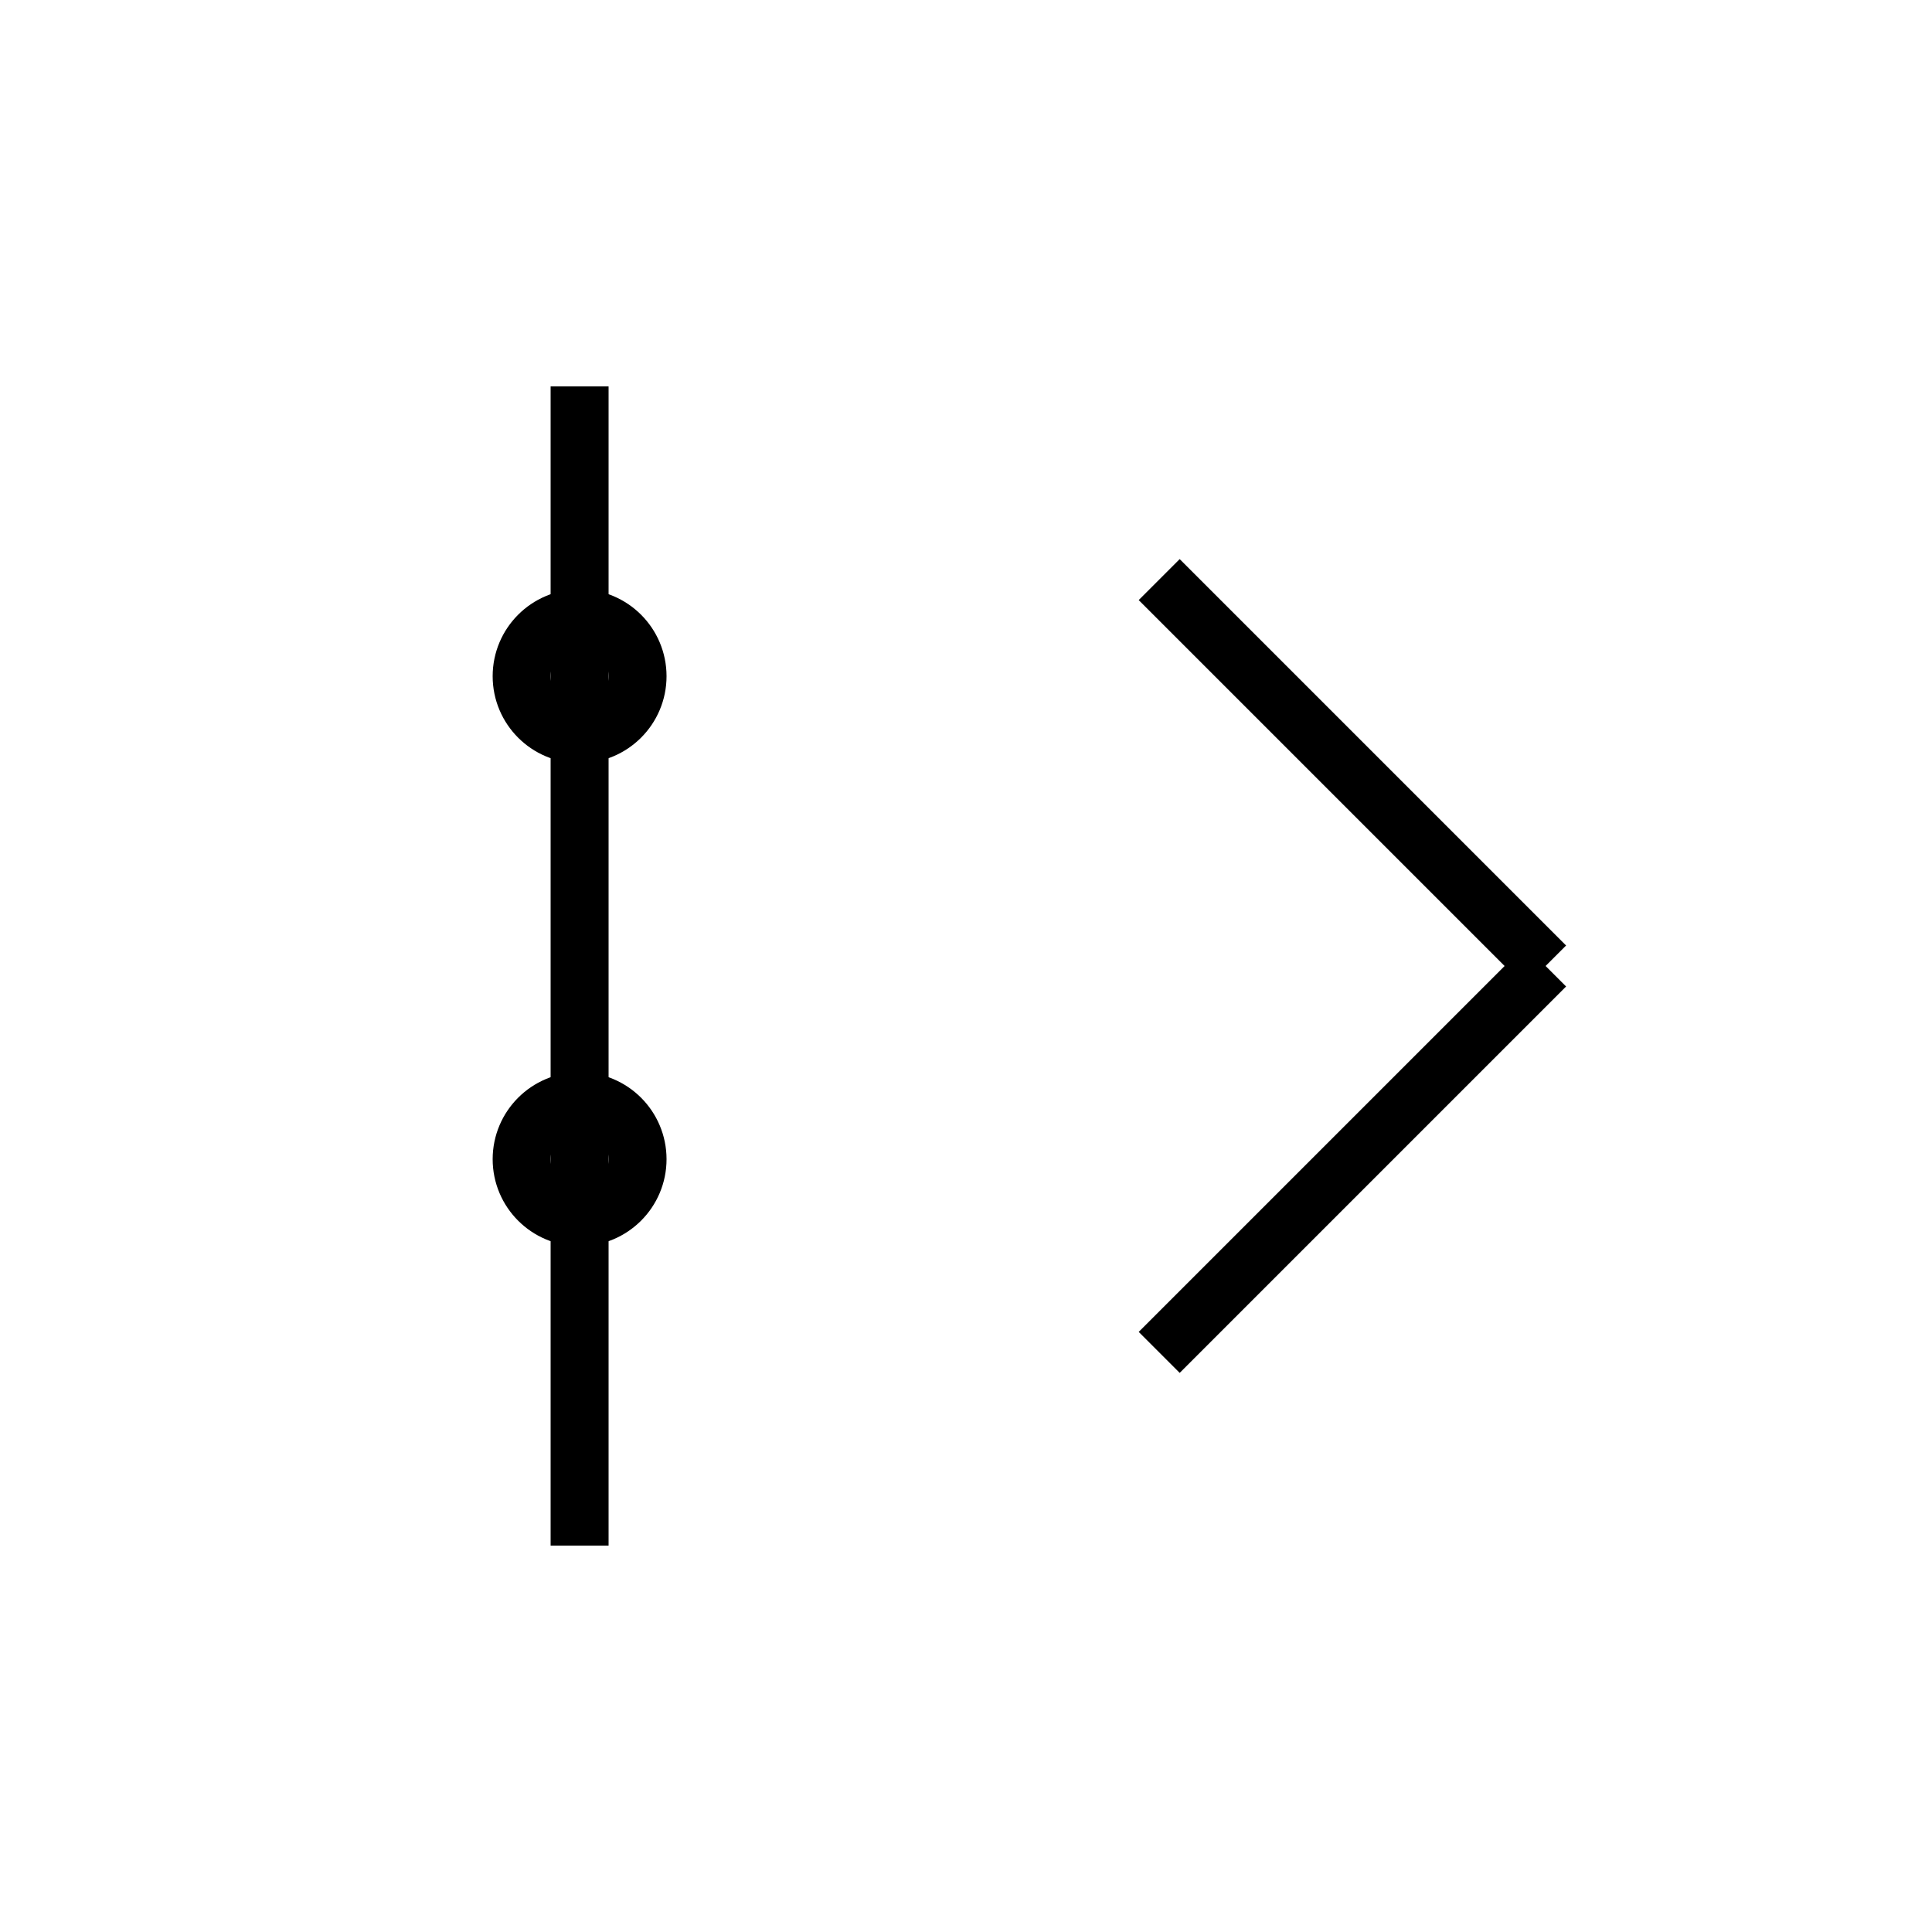 <svg xmlns="http://www.w3.org/2000/svg" viewBox="0 0 100 100">
  <g stroke="black" stroke-width="3" fill="none">
    <!-- 糸（左） -->
    <line x1="30" y1="20" x2="30" y2="80"/>
    <circle cx="30" cy="35" r="3"/>
    <circle cx="30" cy="60" r="3"/>

    <!-- 彔（右） -->
    <line x1="60" y1="30" x2="80" y2="50"/>
    <line x1="80" y1="50" x2="60" y2="70"/>
  </g>
</svg>
